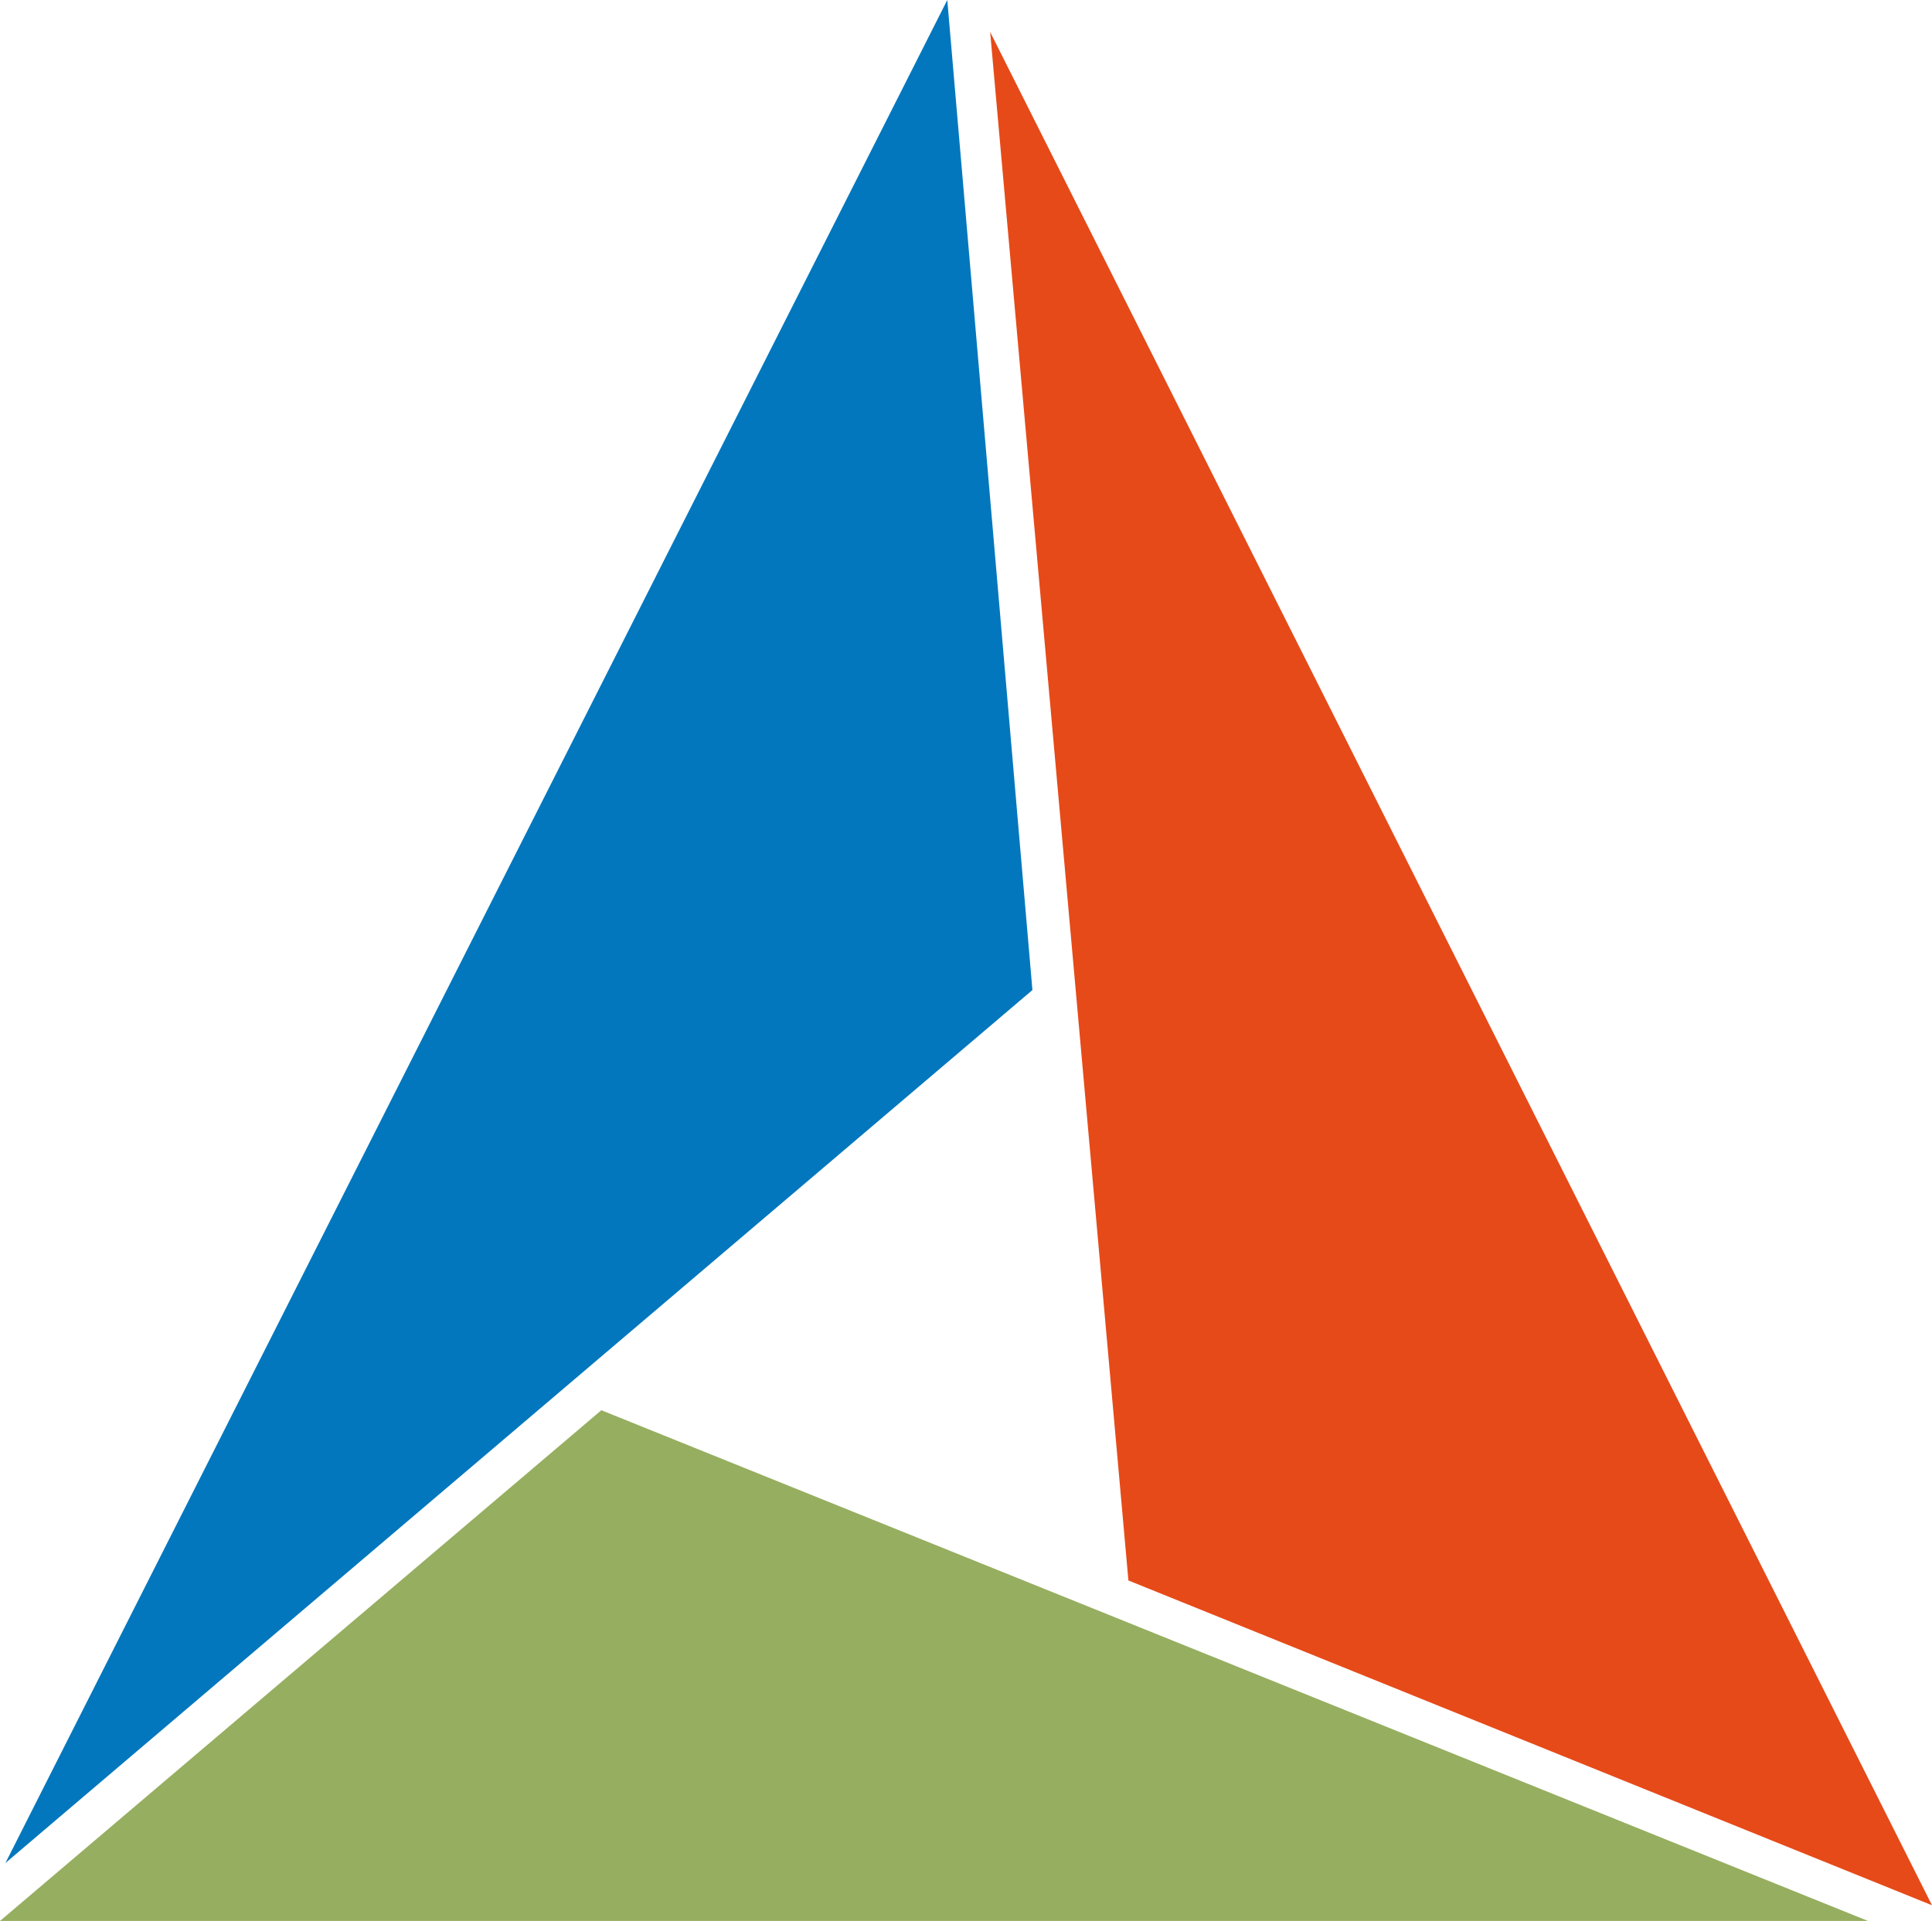 <svg xmlns="http://www.w3.org/2000/svg" viewBox="0 0 32 31.82"><defs><style>.cls-1{fill:#0277bd;}.cls-2{fill:#e64a19;}.cls-3{fill:#96ae60;}</style></defs><title>cmake</title><g id="Calque_2" data-name="Calque 2"><g id="cmake"><polygon class="cls-1" points="15.69 0 0.09 30.86 17.1 16.4 15.69 0"/><polygon class="cls-2" points="32 31.56 16.4 0.53 18.69 26.18 32 31.56"/><polygon class="cls-3" points="0 31.82 30.94 31.82 9.96 23.36 0 31.82"/></g></g></svg>
